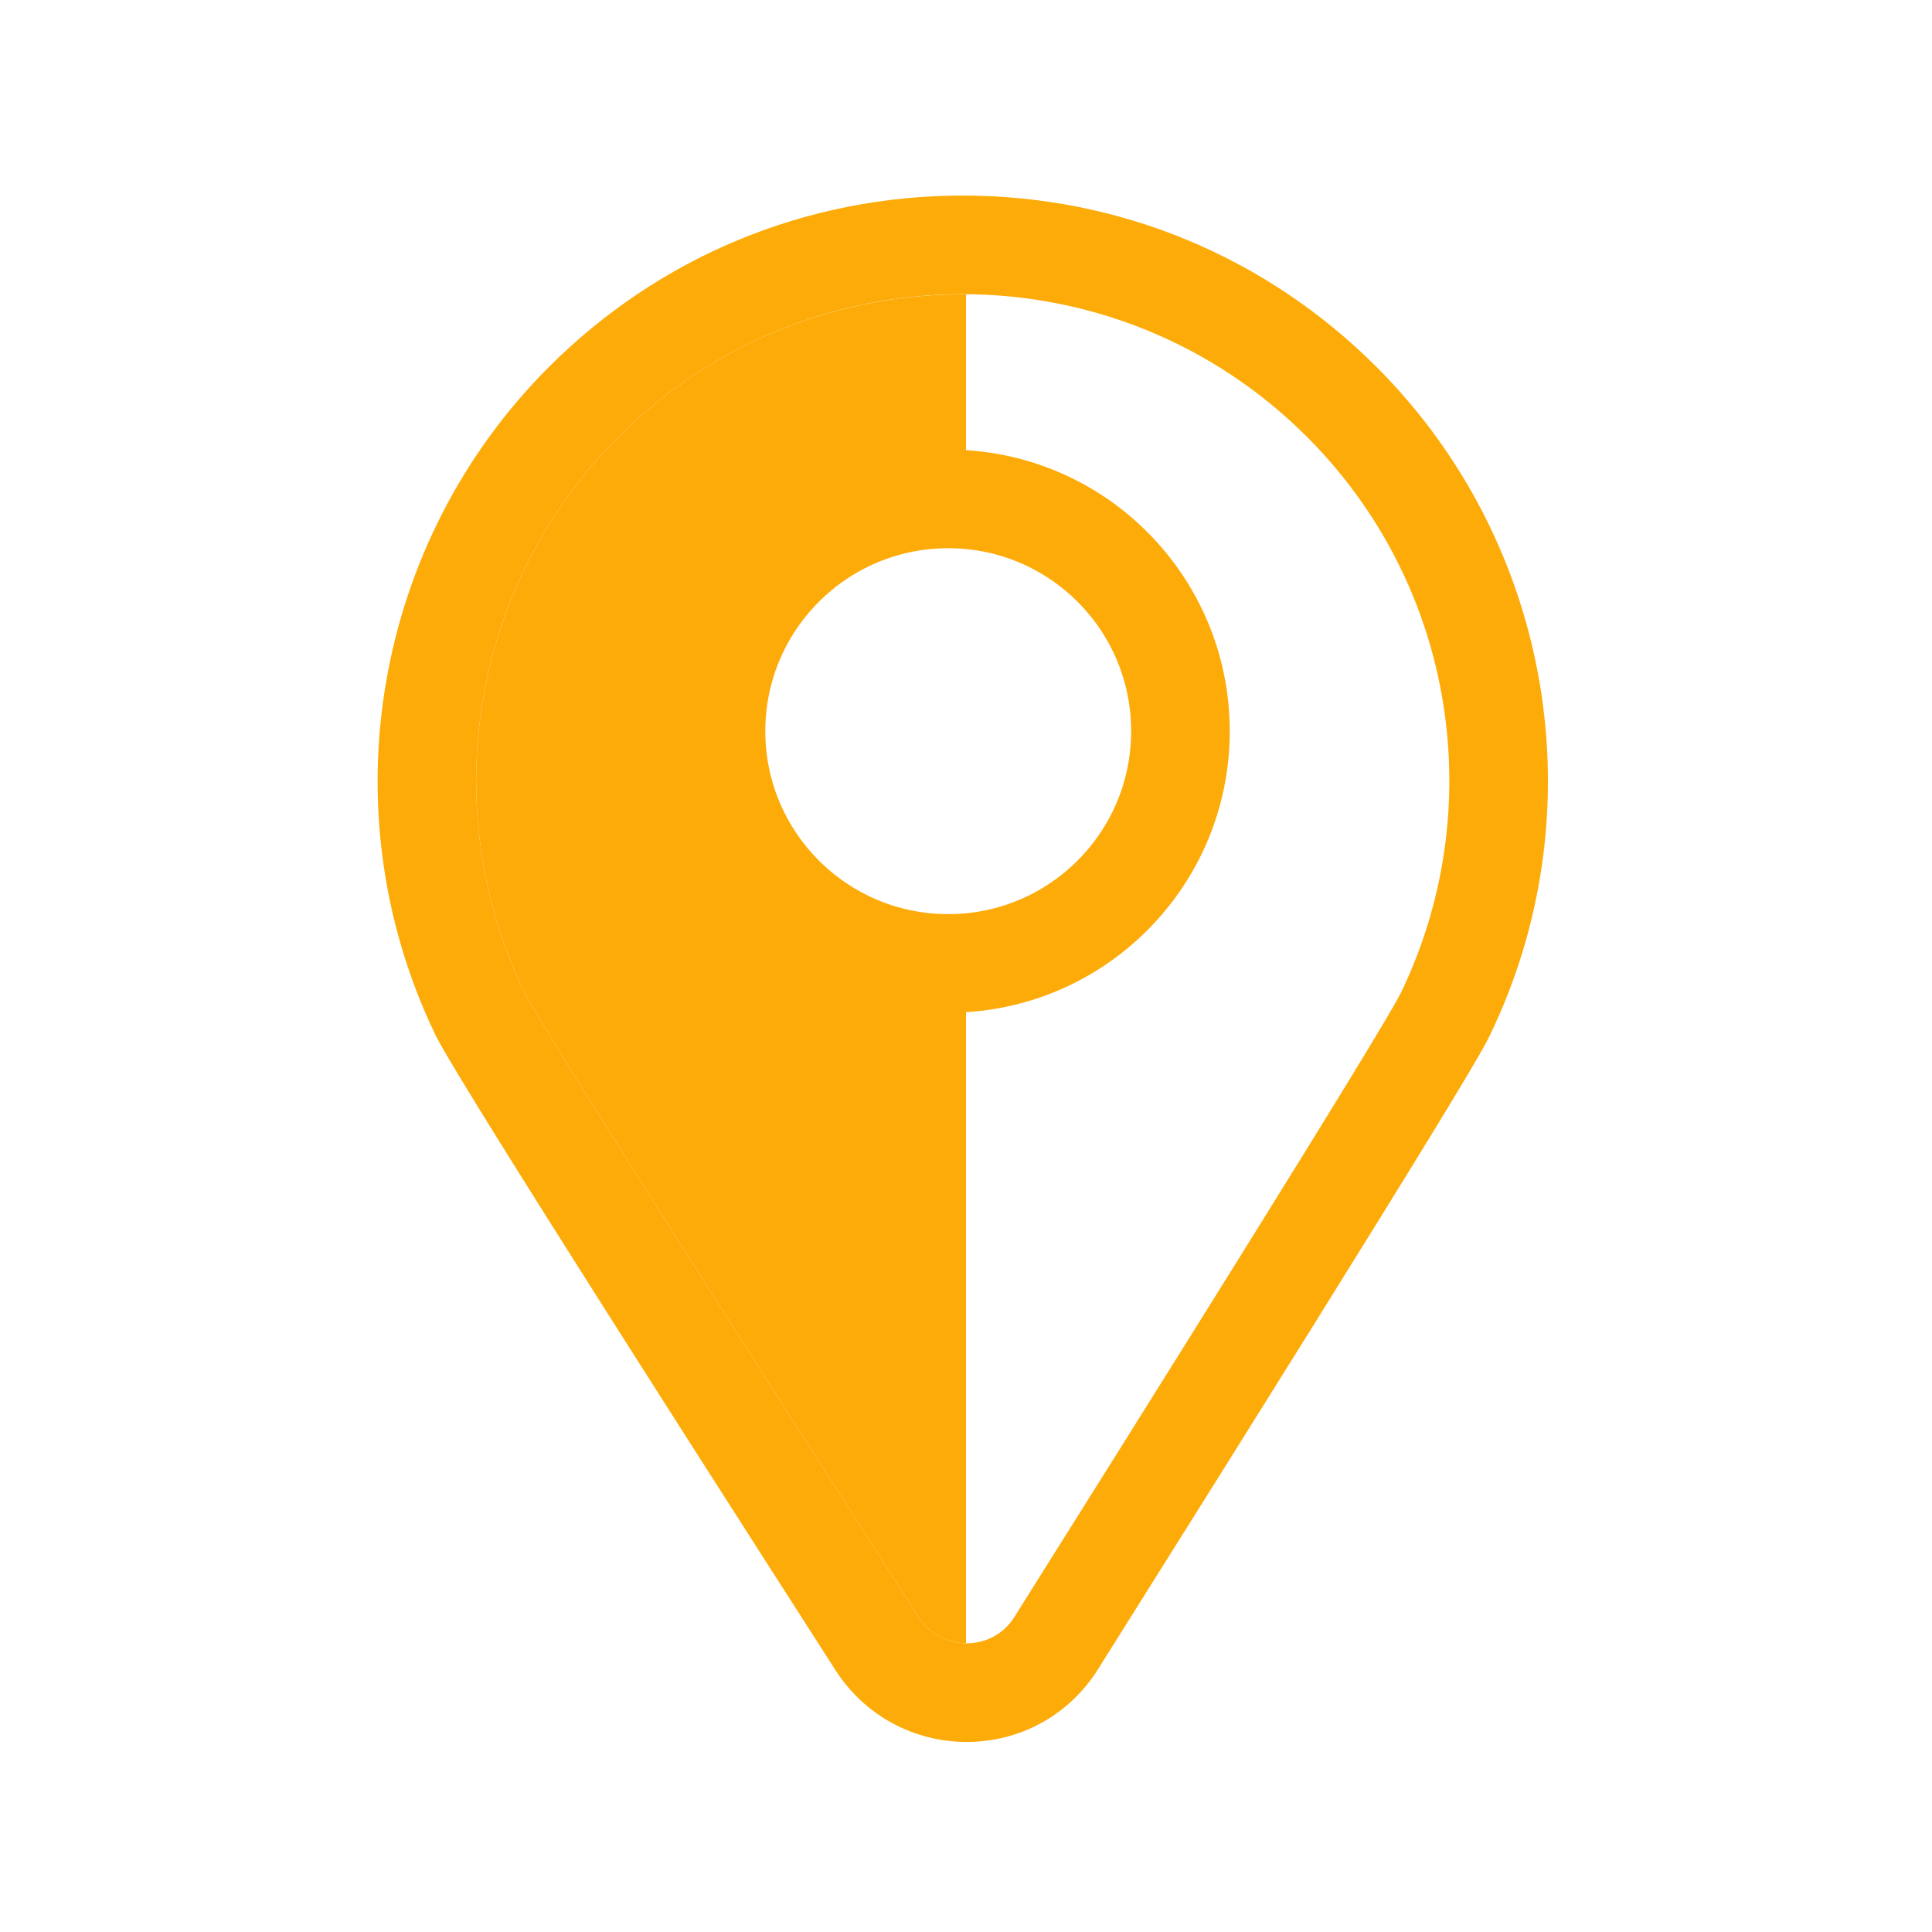 <?xml version="1.0" encoding="UTF-8"?>
<!DOCTYPE svg PUBLIC "-//W3C//DTD SVG 1.1//EN" "http://www.w3.org/Graphics/SVG/1.1/DTD/svg11.dtd">
<!-- Creator: CorelDRAW 2021 (64-Bit) -->
<svg xmlns="http://www.w3.org/2000/svg" xml:space="preserve" width="50mm" height="50mm" version="1.1" style="shape-rendering:geometricPrecision; text-rendering:geometricPrecision; image-rendering:optimizeQuality; fill-rule:evenodd; clip-rule:evenodd"
viewBox="0 0 5000 5000"
 xmlns:xlink="http://www.w3.org/1999/xlink"
 xmlns:xodm="http://www.corel.com/coreldraw/odm/2003">
 <defs>
  <style type="text/css">
   <![CDATA[
    .str0 {stroke:#FDAB08;stroke-width:255.21;stroke-linejoin:round;stroke-miterlimit:10}
    .fil0 {fill:none}
    .fil2 {fill:none;fill-rule:nonzero}
    .fil1 {fill:#FDAB08;fill-rule:nonzero}
   ]]>
  </style>
 </defs>
 <g id="Layer_x0020_1">
  <rect class="fil0" x="-6.13" y="6.11" width="5000.02" height="5000.02"/>
  <rect class="fil0" x="493.87" y="506.11" width="4000.02" height="4000.02"/>
  <g id="_1982805887664">
   <path class="fil1" d="M2491.56 506.11c-404.57,0 -784.96,157.57 -1071.03,443.59 -452.72,452.96 -571.79,1145.44 -296.33,1723.11 14.77,30.91 59.43,124.39 1038.08,1649.67 74.56,116.29 201.51,185.69 339.55,185.69 138.65,0 265.43,-70.01 339.16,-187.2 957.42,-1522.87 999.08,-1609.09 1014.77,-1641.55 279.7,-579.46 161.85,-1274.54 -293.22,-1729.66 -286.06,-286.08 -666.39,-443.65 -1070.98,-443.65l0 0zm0 255.29c322.3,0 644.6,122.94 890.5,368.79 388.93,388.98 470.28,969.22 243.9,1438.15 -47.22,97.76 -719.5,1169.02 -1000.95,1616.7 -28.51,45.34 -75.74,67.86 -123.18,67.86 -47.71,0 -95.59,-22.86 -124.71,-68.24 -287.85,-448.57 -975.11,-1522.38 -1022.55,-1621.7 -223.15,-467.93 -140.86,-1045.24 246.4,-1432.77 245.95,-245.85 568.25,-368.79 890.59,-368.79z"/>
   <path class="fil1" d="M2500.04 4252.82c-47.06,-0.6 -94.13,-23.31 -122.93,-68.13 -287.86,-448.58 -975.12,-1522.43 -1022.54,-1621.76 -223.16,-467.89 -140.86,-1045.19 246.43,-1432.72 248.02,-248.12 573.86,-370.66 899.04,-368.42l0 531.14c-15.22,-1.15 -30.54,-1.75 -46.02,-1.75 -332.02,0 -601.01,269.04 -601.01,601.06 0,331.98 268.99,601.11 601.01,601.11 15.48,0 30.8,-0.59 46.02,-1.74l0 1761.21z"/>
   <path class="fil2 str0" d="M3054.99 1892.24c0,331.98 -268.94,601.11 -600.97,601.11 -332.02,0 -601.01,-269.13 -601.01,-601.11 0,-332.02 268.99,-601.06 601.01,-601.06 332.03,0 600.97,269.04 600.97,601.06z"/>
  </g>
 </g>
</svg>
